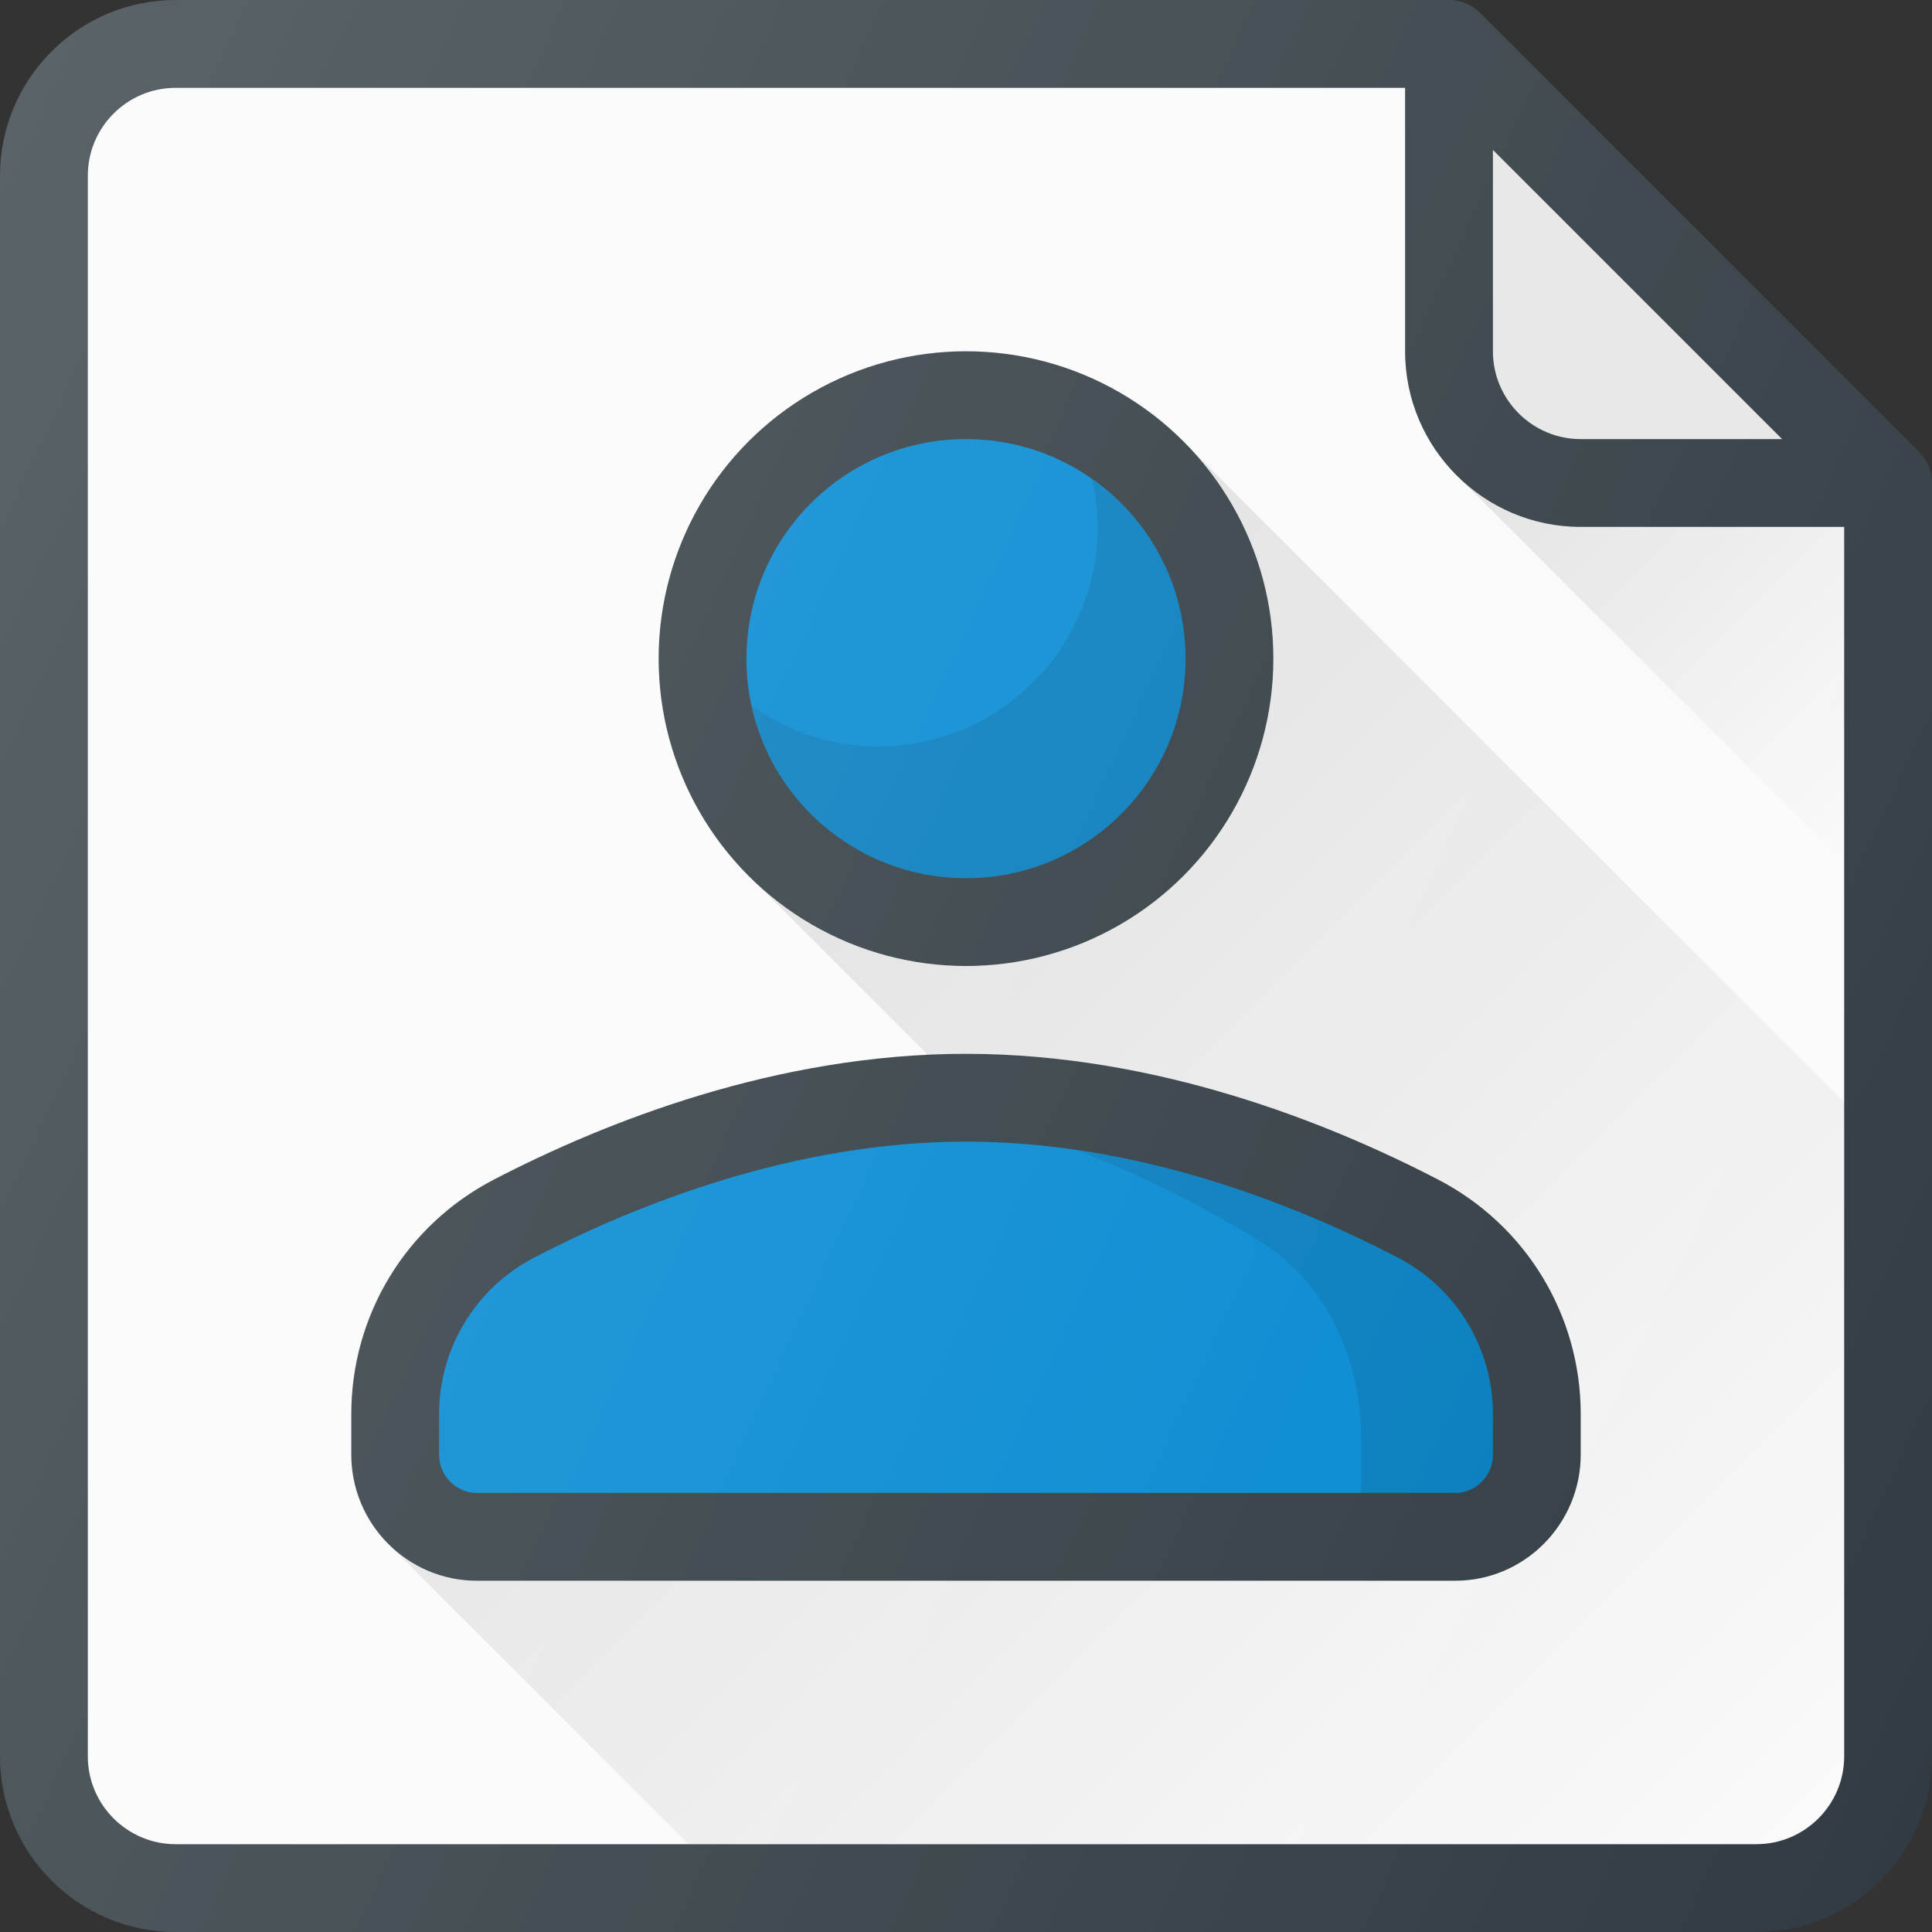 <?xml version="1.0" encoding="iso-8859-1"?>
<!-- Generator: Adobe Illustrator 19.0.0, SVG Export Plug-In . SVG Version: 6.00 Build 0)  -->
<svg version="1.1" id="Capa_1" xmlns="http://www.w3.org/2000/svg" xmlns:xlink="http://www.w3.org/1999/xlink" x="0px" y="0px"
	 viewBox="0 0 469.333 469.333" style="enable-background:new 0 0 469.333 469.333;" xml:space="preserve">
<rect x="0" y="0" width="469.333" height="469.333" fill="#333333" stroke="none"/>
<path style="fill:#303C42;" d="M466.208,109.792L359.542,3.125c-2-2-4.708-3.125-7.542-3.125H42.667C19.135,0,0,19.135,0,42.667v384
	c0,23.531,19.135,42.667,42.667,42.667h384c23.531,0,42.667-19.135,42.667-42.667V117.333
	C469.333,114.5,468.208,111.792,466.208,109.792z"/>
<path style="fill:#E6E6E6;" d="M362.667,36.417l70.25,70.25H384c-11.76,0-21.333-9.573-21.333-21.333V36.417z"/>
<path style="fill:#FAFAFA;" d="M426.667,448h-384c-11.76,0-21.333-9.573-21.333-21.333v-384c0-11.76,9.573-21.333,21.333-21.333
	h298.667v64C341.333,108.865,360.469,128,384,128h64v298.667C448,438.427,438.427,448,426.667,448z"/>
<circle style="fill:#303C42;" cx="234.667" cy="160" r="74.667"/>
<circle style="fill:#0288D1;" cx="234.667" cy="160" r="53.333"/>
<path style="opacity:0.1;enable-background:new    ;" d="M265.348,116.517c0.819,3.708,1.319,7.533,1.319,11.483
	c0,29.406-23.927,53.333-53.333,53.333c-11.439,0-21.987-3.695-30.681-9.85c5.277,23.893,26.559,41.85,52.014,41.85
	C264.073,213.333,288,189.406,288,160C288,142.033,279.005,126.186,265.348,116.517z"/>
<path style="fill:#303C42;" d="M349.323,286.531C322.469,272.604,280.771,256,234.667,256s-87.802,16.604-114.656,30.531
	c-21.396,11.094-34.677,32.948-34.677,57.042v9.76C85.333,370.24,99.01,384,115.813,384h237.708C370.323,384,384,370.24,384,353.333
	v-9.76C384,319.479,370.719,297.625,349.323,286.531z"/>
<linearGradient id="SVGID_1_" gradientUnits="userSpaceOnUse" x1="-58.938" y1="613.697" x2="-47.508" y2="602.266" gradientTransform="matrix(21.333 0 0 -21.333 1430.111 13315.223)">
	<stop  offset="0" style="stop-color:#000000;stop-opacity:0.1"/>
	<stop  offset="1" style="stop-color:#000000;stop-opacity:0"/>
</linearGradient>
<path style="fill:url(#SVGID_1_);" d="M288,107.813l-0.044,0.044c13.185,13.473,21.378,31.852,21.378,52.143
	c0,41.167-33.5,74.667-74.667,74.667c-20.292,0-38.671-8.193-52.143-21.378l-0.044,0.044L225.146,256l-0.436,0.432
	c3.313-0.169,6.594-0.432,9.957-0.432c46.104,0,87.802,16.604,114.656,30.531C370.719,297.625,384,319.479,384,343.573v9.76
	C384,370.24,370.323,384,353.521,384H115.813c-8.352,0-15.921-3.409-21.432-8.904L167.284,448h259.383
	c11.76,0,21.333-9.573,21.333-21.333V267.813L288,107.813z"/>
<path style="fill:#0288D1;" d="M362.667,353.333c0,5.146-4.104,9.333-9.146,9.333H115.813c-5.042,0-9.146-4.188-9.146-9.333v-9.76
	c0-16.094,8.875-30.698,23.156-38.104c24.76-12.833,63.042-28.135,104.844-28.135s80.083,15.302,104.844,28.135
	c14.281,7.406,23.156,22.01,23.156,38.104V353.333z"/>
<path style="opacity:0.1;enable-background:new    ;" d="M339.51,305.469c-19.289-9.997-46.831-21.396-77.805-25.988
	c17.322,6.607,32.684,14.796,44.84,22.355c14.876,9.258,24.121,27.513,24.121,47.63v12.201c0,0.354-0.139,0.654-0.165,1h23.02
	c5.042,0,9.146-4.188,9.146-9.333v-9.76C362.667,327.479,353.792,312.875,339.51,305.469z"/>
<linearGradient id="SVGID_2_" gradientUnits="userSpaceOnUse" x1="-49.476" y1="619.678" x2="-45.08" y2="615.283" gradientTransform="matrix(21.333 0 0 -21.333 1430.111 13315.223)">
	<stop  offset="0" style="stop-color:#000000;stop-opacity:0.1"/>
	<stop  offset="1" style="stop-color:#000000;stop-opacity:0"/>
</linearGradient>
<path style="fill:url(#SVGID_2_);" d="M354.23,115.811l93.77,93.77V128h-64C372.415,128,361.926,123.328,354.23,115.811z"/>
<linearGradient id="SVGID_3_" gradientUnits="userSpaceOnUse" x1="-69.031" y1="618.317" x2="-43.726" y2="606.517" gradientTransform="matrix(21.333 0 0 -21.333 1430.111 13315.223)">
	<stop  offset="0" style="stop-color:#FFFFFF;stop-opacity:0.2"/>
	<stop  offset="1" style="stop-color:#FFFFFF;stop-opacity:0"/>
</linearGradient>
<path style="fill:url(#SVGID_3_);" d="M466.208,109.792L359.542,3.125c-2-2-4.708-3.125-7.542-3.125H42.667
	C19.135,0,0,19.135,0,42.667v384c0,23.531,19.135,42.667,42.667,42.667h384c23.531,0,42.667-19.135,42.667-42.667V117.333
	C469.333,114.5,468.208,111.792,466.208,109.792z"/>
<g>
</g>
<g>
</g>
<g>
</g>
<g>
</g>
<g>
</g>
<g>
</g>
<g>
</g>
<g>
</g>
<g>
</g>
<g>
</g>
<g>
</g>
<g>
</g>
<g>
</g>
<g>
</g>
<g>
</g>
</svg>
